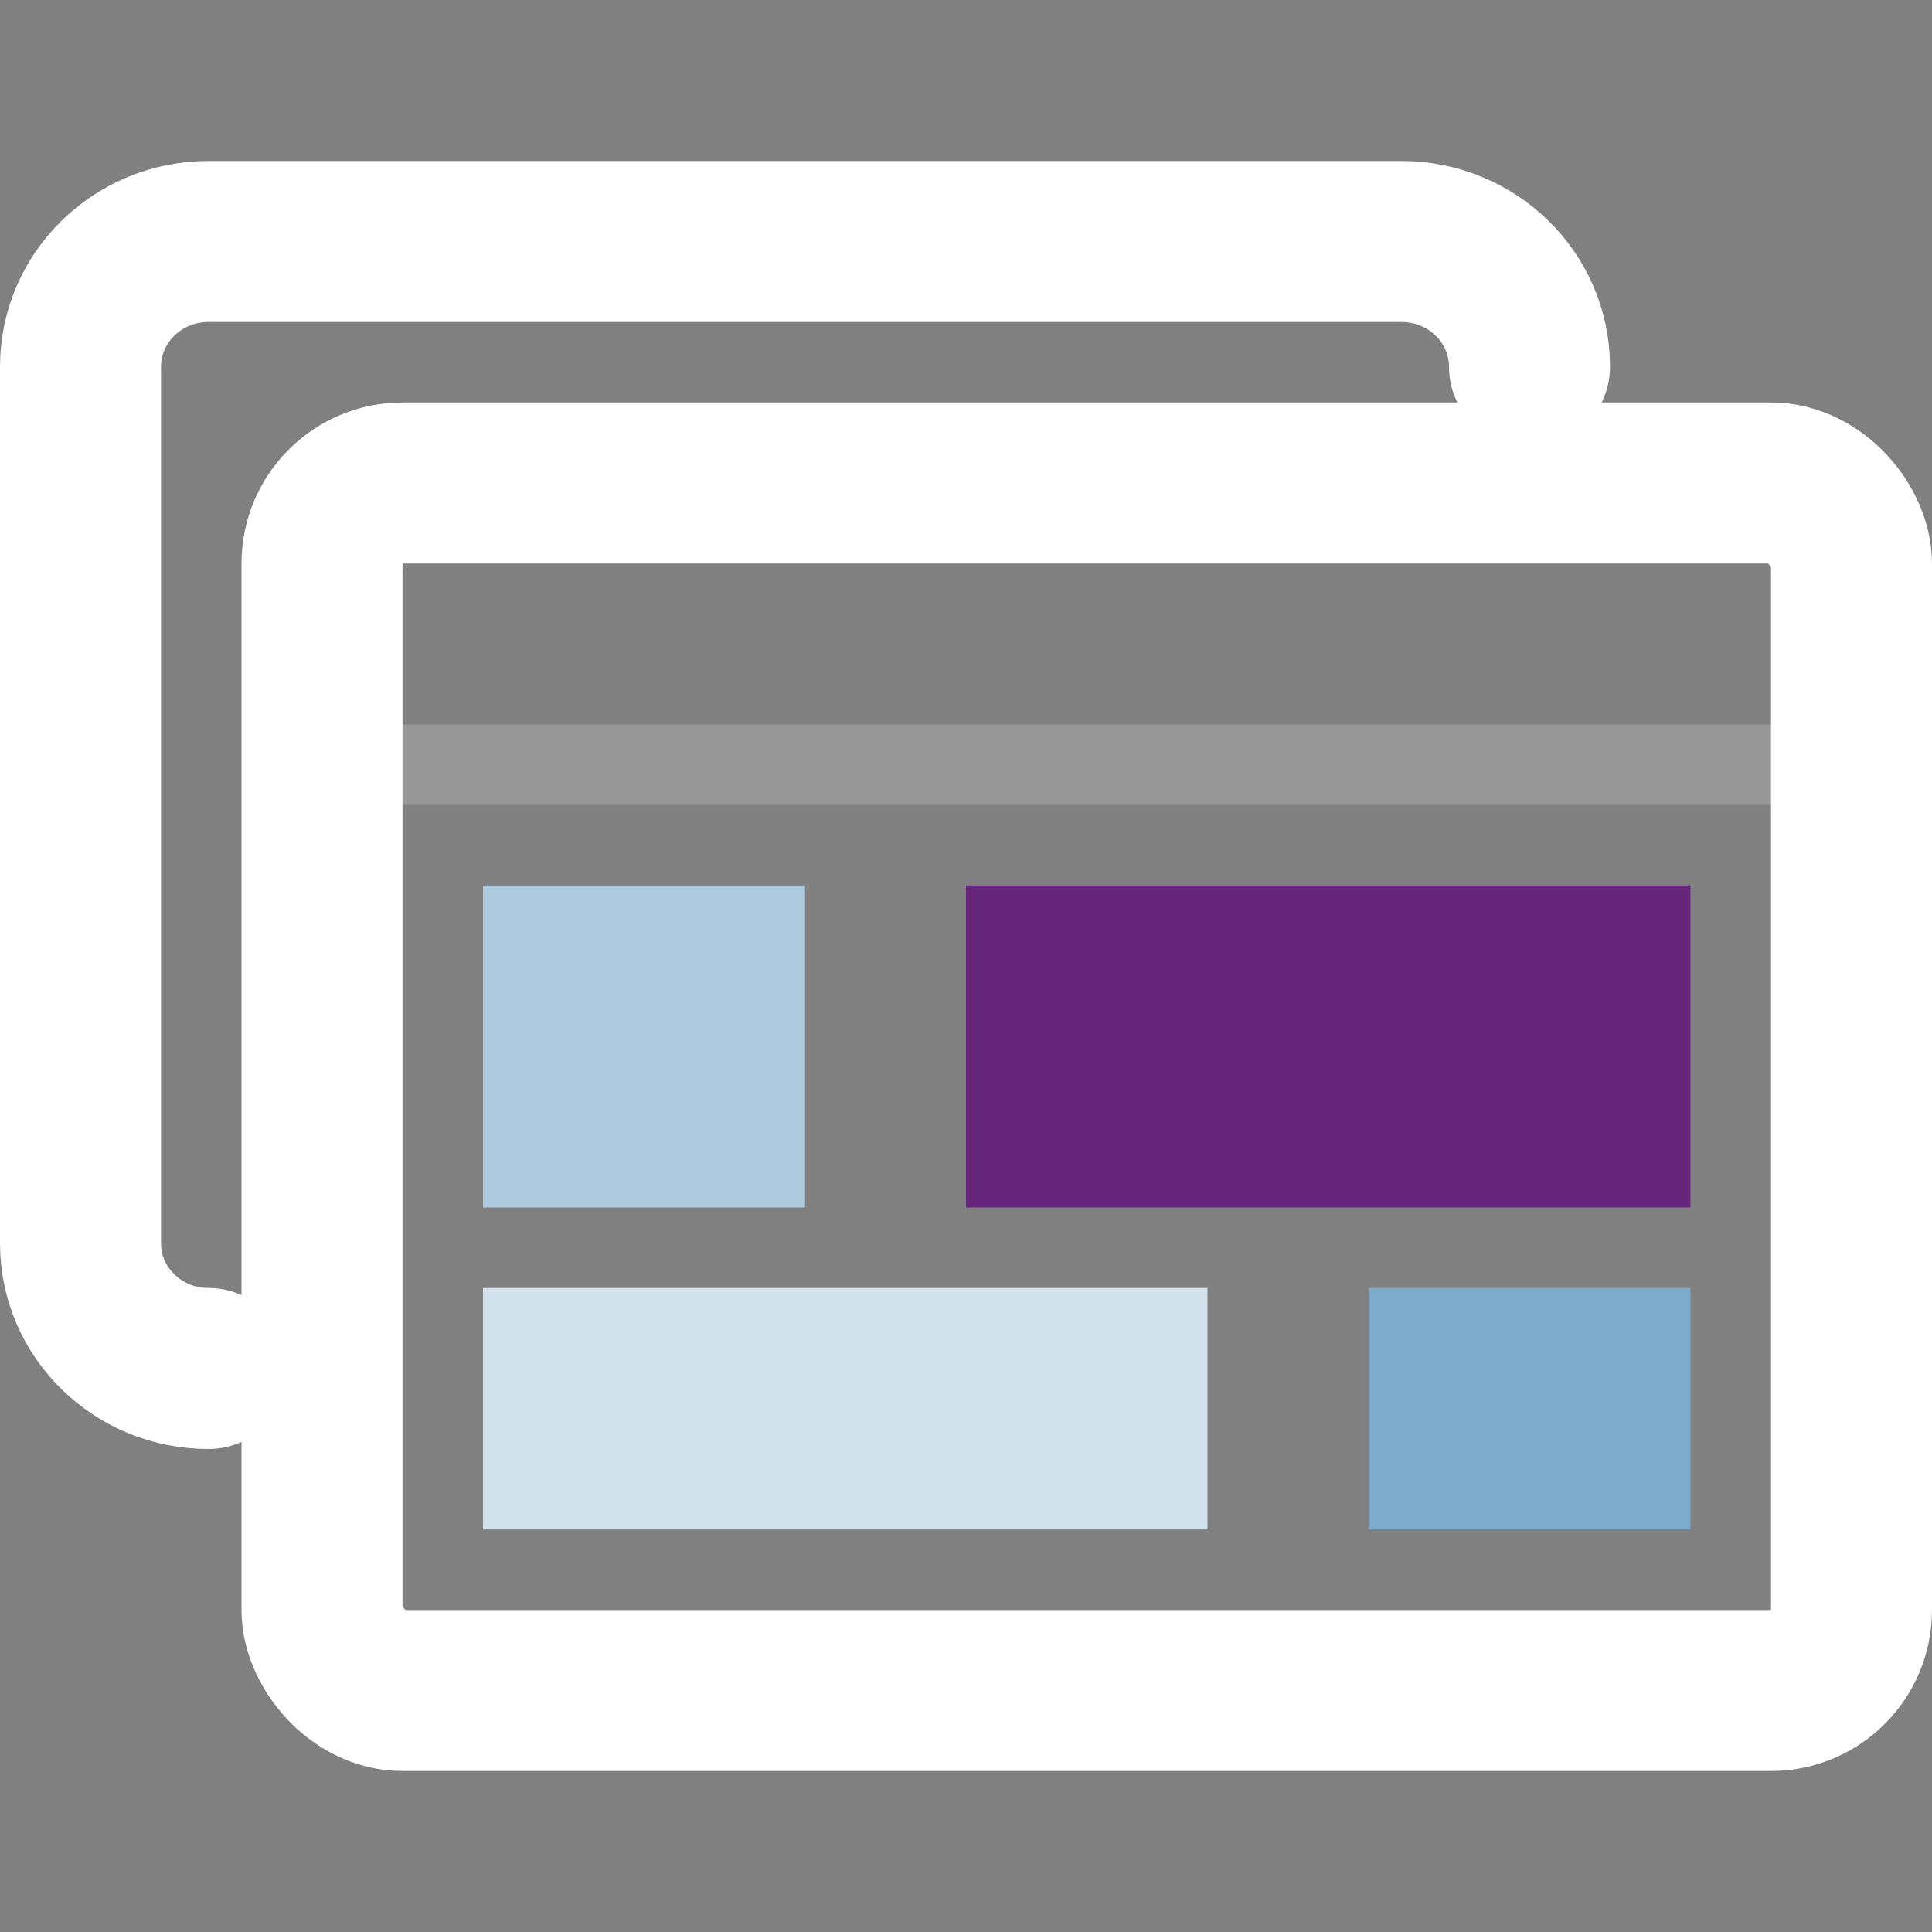 <svg xmlns="http://www.w3.org/2000/svg" width="24" height="24" viewBox="0 0 24 24">
  <rect x="0" y="0" width="24" height="24" fill="#808080" stroke="none"/>
  <g fill="none" fill-rule="evenodd" transform="translate(.5 2.5)">
    <path stroke="#FFF" stroke-linecap="round" stroke-width="2" d="M2.09,14.5 C1.212,14.5 0.5,13.804 0.5,12.944 L0.5,2.056 C0.5,1.196 1.212,0.5 2.09,0.5 L16.91,0.5 C17.788,0.5 18.5,1.196 18.5,2.056"/>
    <path stroke="#979797" stroke-linecap="square" d="M4,7 L22,7"/>
    <rect width="19" height="15" x="3.5" y="3.5" stroke="#FFF" stroke-width="2" rx="1"/>
    <rect width="4" height="4" x="5.5" y="8.5" fill="#AECADE"/>
    <rect width="9" height="4" x="11.5" y="8.5" fill="#66267B"/>
    <rect width="9" height="3" x="5.5" y="13.5" fill="#D2E2ED"/>
    <rect width="4" height="3" x="16.5" y="13.5" fill="#7DABCB"/>
  </g>
</svg>
